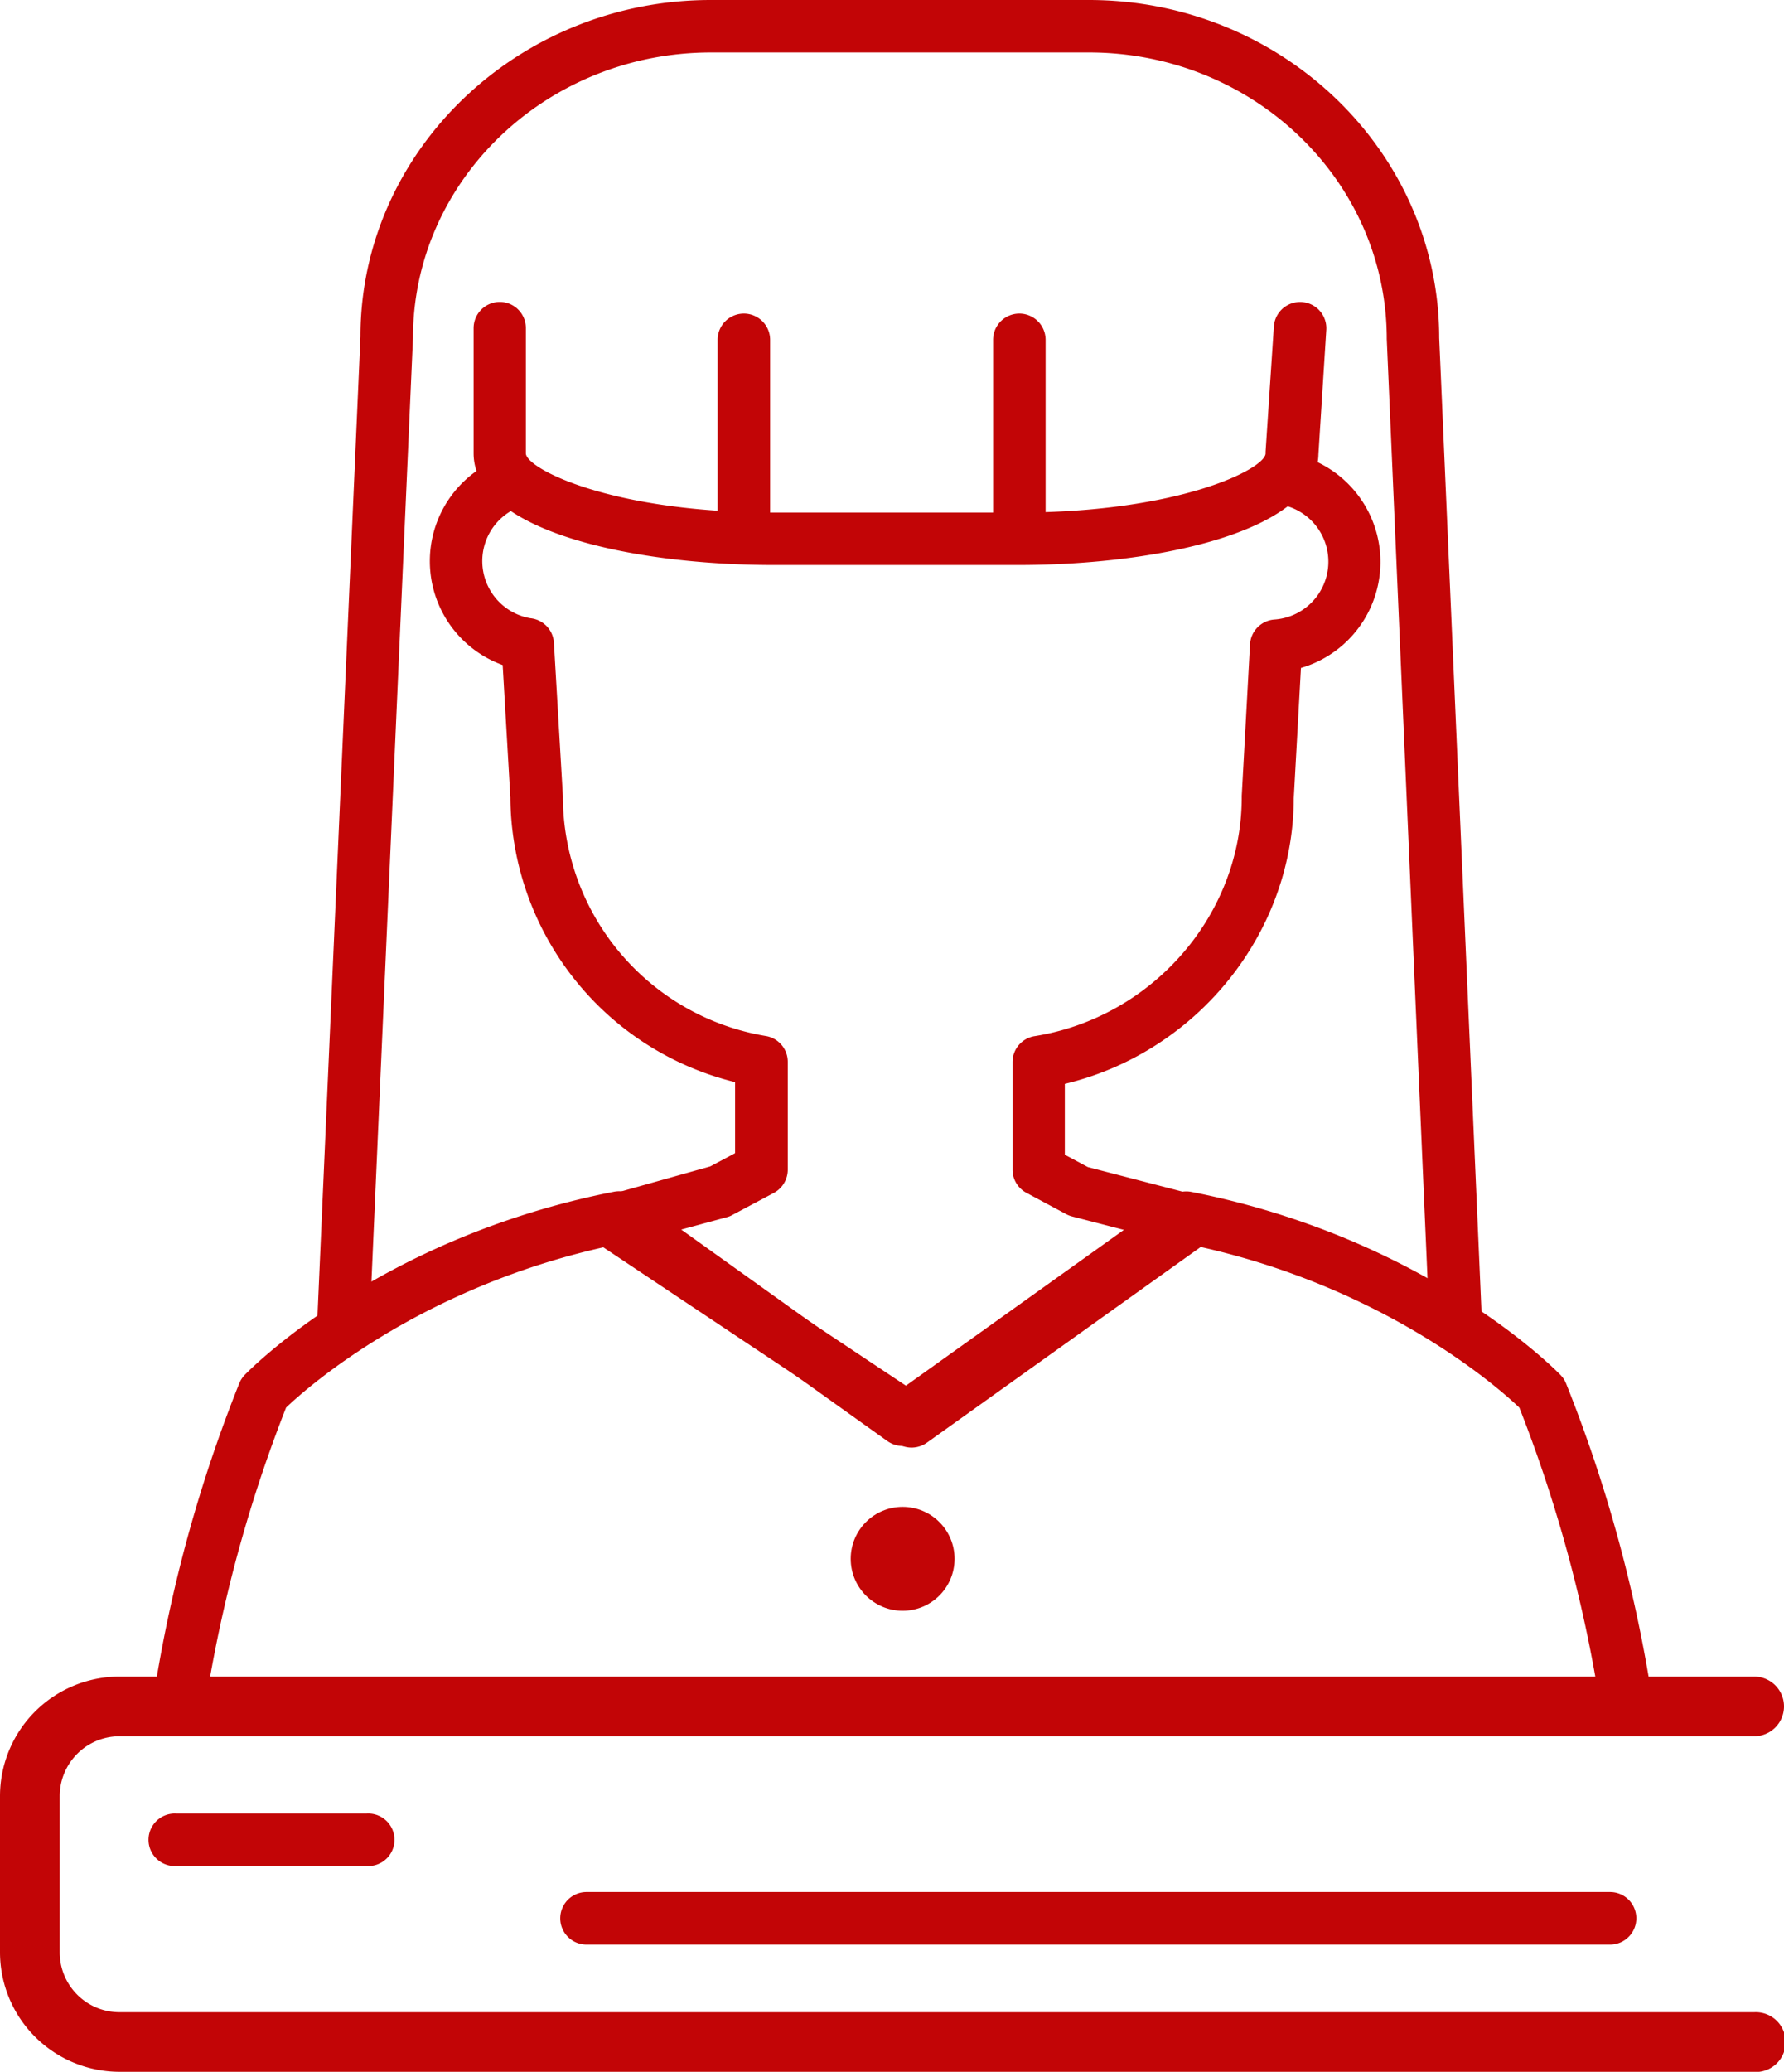 <svg id="Capa_1" data-name="Capa 1" xmlns="http://www.w3.org/2000/svg" viewBox="0 0 215.39 250"><defs><style>.cls-1{fill:#c20506;}</style></defs><title>icon_rojo_servicios_escolares</title><path class="cls-1" d="M186.36,40.31l5,115.21a33.85,33.85,0,0,1,6.66,7.29L192.69,40.17c0-22.48-19-40.77-42.29-40.77H104.75C81.42-.6,62.45,17.69,62.45,40L57.16,160.47a32.44,32.44,0,0,1,6.57-5.37L68.79,40.17c0-19,16.13-34.44,36-34.44H150.4C170.22,5.73,186.36,21.18,186.36,40.31Z" transform="translate(-18.93 0.6)"/><path class="cls-1" d="M44.21,202.25a169.61,169.61,0,0,1,9.26-33c2.52-2.4,16.34-14.7,39.5-19.6l33.11,23.65a3.19,3.19,0,0,0,3.68,0l33.11-23.65c23.06,4.88,37,17.21,39.5,19.61a169.72,169.72,0,0,1,9.24,32.86,42.35,42.35,0,0,1,6.54.66A173.35,173.35,0,0,0,208,166.32a3.14,3.14,0,0,0-.66-1c-.65-.67-16.24-16.54-44.59-22.1a3.22,3.22,0,0,0-2.45.53l-32.39,23.14L95.53,143.73a3.22,3.22,0,0,0-2.45-.53c-28.36,5.56-43.94,21.43-44.59,22.1a3.14,3.14,0,0,0-.66,1,172.16,172.16,0,0,0-10.3,37.51A37.27,37.27,0,0,1,44.21,202.25Z" transform="translate(-18.93 0.6)"/><circle class="cls-1" cx="108.98" cy="188.1" r="6.27"/><path class="cls-1" d="M230.72,249.4H33.35A14.44,14.44,0,0,1,18.93,235V216.12a14.43,14.43,0,0,1,14.42-14.41H230.72a3.6,3.6,0,1,1,0,7.2H33.35a7.23,7.23,0,0,0-7.21,7.21V235a7.22,7.22,0,0,0,7.21,7.21H230.72a3.61,3.61,0,1,1,0,7.21Z" transform="translate(-18.93 0.6)"/><path class="cls-1" d="M177.42,54.88l.08-1.48a32.4,32.4,0,0,1-5.93,5.51,3,3,0,0,0,2,1.38,7,7,0,0,1-.79,13.87,3.18,3.18,0,0,0-2.93,3l-1,18.27v.17c0,14.16-10.74,26.55-25,28.83a3.16,3.16,0,0,0-2.67,3.12v13a3.16,3.16,0,0,0,1.68,2.79l4.78,2.56a3.2,3.2,0,0,0,.7.28l7.18,1.86L129,167.07,100.34,148l6.37-1.73a2.7,2.7,0,0,0,.66-.27l5-2.66a3.18,3.18,0,0,0,1.67-2.8v-13a3.16,3.16,0,0,0-2.61-3.12A29.33,29.33,0,0,1,86.89,95.64c0-.06,0-.12,0-.18L85.81,77a3.17,3.17,0,0,0-2.85-3,7,7,0,0,1-.85-13.59,3.09,3.09,0,0,0,2.09-1.55,32.68,32.68,0,0,1-6-4l0,.33a13.33,13.33,0,0,0,1.42,24.46l.93,16a35.61,35.61,0,0,0,27.13,34.33v8.57l-3,1.6L92,143.71A3.16,3.16,0,0,0,91,149.4l36.23,24.15a3.18,3.18,0,0,0,3.6-.06l33.81-24.15a3.16,3.16,0,0,0-1-5.64l-13.37-3.47-2.78-1.49v-8.55c15.91-3.8,27.6-18.15,27.64-34.45L176,80a13.33,13.33,0,0,0,1.42-25.09Z" transform="translate(-18.93 0.6)"/><path class="cls-1" d="M141.82,67.58H112.39c-17.47,0-36.28-4.22-36.28-13.48l0-15.1a3.17,3.17,0,0,1,3.16-3.17h0A3.16,3.16,0,0,1,82.42,39l0,15.1c0,1.84,10.29,7.15,29.94,7.15h29.43c19.64,0,29.94-5.31,29.94-7.14v-.2l1-15.1a3.17,3.17,0,0,1,6.33.4l-.95,15C177.94,63.39,159.22,67.58,141.82,67.58Z" transform="translate(-18.93 0.6)"/><line class="cls-1" x1="70.81" y1="231.48" x2="194.38" y2="231.48"/><path class="cls-1" d="M213.32,234.05H89.74a3.17,3.17,0,0,1,0-6.34H213.32a3.17,3.17,0,1,1,0,6.34Z" transform="translate(-18.93 0.6)"/><line class="cls-1" x1="89.8" y1="64.02" x2="89.8" y2="41.03"/><path class="cls-1" d="M108.74,66.58a3.17,3.17,0,0,1-3.17-3.17v-23a3.17,3.17,0,1,1,6.34,0v23A3.17,3.17,0,0,1,108.74,66.58Z" transform="translate(-18.93 0.6)"/><line class="cls-1" x1="123.07" y1="64.02" x2="123.07" y2="41.03"/><path class="cls-1" d="M142,66.58a3.17,3.17,0,0,1-3.17-3.17v-23a3.17,3.17,0,1,1,6.34,0v23A3.17,3.17,0,0,1,142,66.58Z" transform="translate(-18.93 0.6)"/><line class="cls-1" x1="21.29" y1="222.01" x2="44.27" y2="222.01"/><path class="cls-1" d="M63.21,224.57h-23a3.17,3.17,0,1,1,0-6.33h23a3.17,3.17,0,1,1,0,6.33Z" transform="translate(-18.93 0.6)"/></svg>